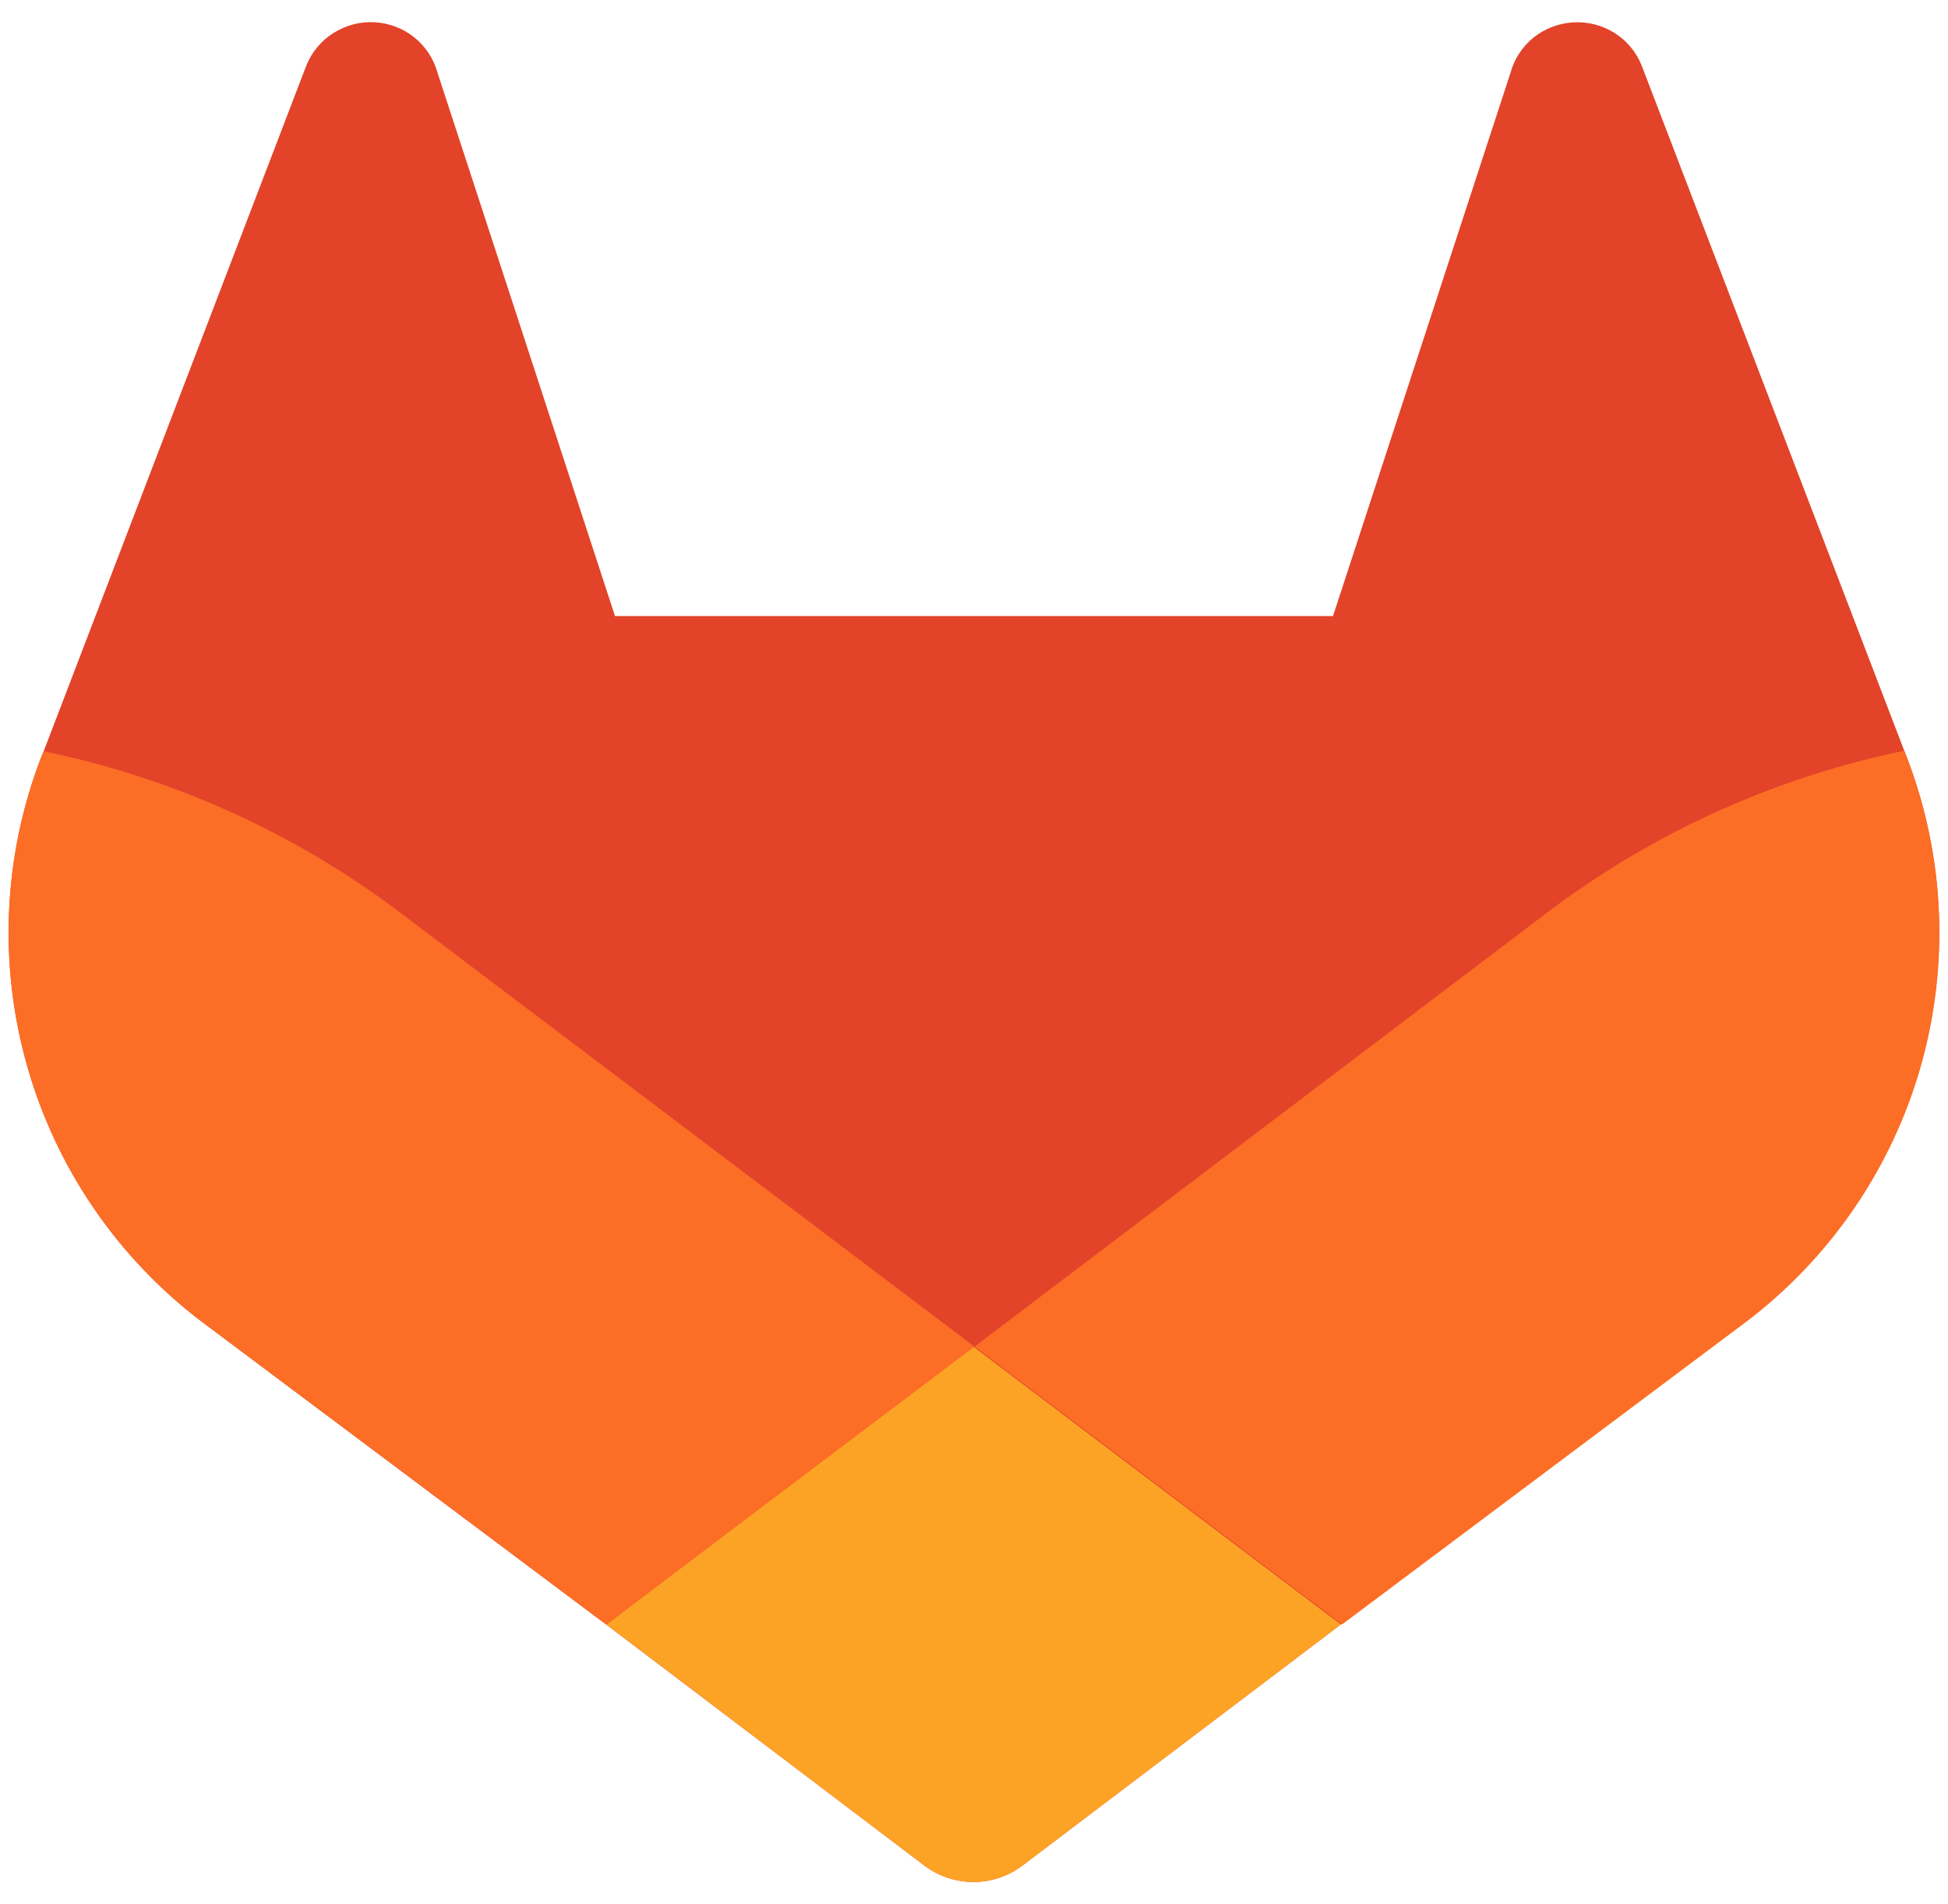 <?xml version="1.0" encoding="UTF-8"?>
<svg width="44px" height="43px" viewBox="0 0 44 43" version="1.1" xmlns="http://www.w3.org/2000/svg" xmlns:xlink="http://www.w3.org/1999/xlink">
    <title>logo-gitlab</title>
    <g id="logo-gitlab" stroke="none" stroke-width="1" fill="none" fill-rule="evenodd">
        <g id="Group" transform="translate(0.193, 0.5)" fill-rule="nonzero">
            <path d="M42.88,16.61 L42.819,16.453 L36.889,0.983 C36.769,0.68 36.556,0.422 36.28,0.247 C36.003,0.072 35.678,-0.013 35.35,0.005 C35.022,0.022 34.708,0.141 34.45,0.344 C34.195,0.549 34.011,0.829 33.925,1.144 L29.916,13.412 L13.698,13.412 L9.69,1.144 C9.603,0.829 9.42,0.549 9.165,0.344 C8.908,0.139 8.594,0.02 8.266,0.002 C7.939,-0.015 7.614,0.07 7.337,0.247 C7.06,0.421 6.846,0.679 6.725,0.983 L0.79,16.474 L0.728,16.628 C-0.124,18.859 -0.228,21.306 0.43,23.602 C1.088,25.898 2.474,27.918 4.379,29.358 L4.402,29.374 L4.454,29.414 L13.497,36.184 L17.968,39.57 L20.685,41.628 C21.004,41.869 21.394,42 21.794,42 C22.194,42 22.583,41.869 22.902,41.628 L25.62,39.57 L30.093,36.184 L39.188,29.374 L39.213,29.356 C41.124,27.917 42.516,25.895 43.177,23.596 C43.839,21.296 43.734,18.844 42.88,16.61 Z" id="Path" fill="#E24329"></path>
            <path d="M42.88,16.61 L42.819,16.453 C39.927,17.049 37.202,18.275 34.838,20.043 L21.818,29.91 C26.257,33.267 30.12,36.184 30.12,36.184 L39.216,29.374 L39.241,29.356 C41.147,27.913 42.533,25.89 43.19,23.591 C43.846,21.292 43.737,18.842 42.88,16.61 Z" id="Path" fill="#FC6D26"></path>
            <path d="M13.504,36.184 L17.968,39.57 L20.685,41.628 C21.005,41.869 21.394,42 21.794,42 C22.194,42 22.583,41.869 22.903,41.628 L25.62,39.57 L30.093,36.184 C30.093,36.184 26.229,33.267 21.791,29.91 L13.504,36.184 Z" id="Path" fill="#FCA326"></path>
            <path d="M8.771,20.052 C6.407,18.283 3.682,17.058 0.79,16.465 L0.728,16.619 C-0.126,18.851 -0.232,21.3 0.427,23.598 C1.085,25.895 2.472,27.917 4.379,29.358 L4.402,29.374 L4.454,29.414 L13.497,36.184 L21.818,29.91 L8.771,20.052 Z" id="Path" fill="#FC6D26"></path>
        </g>
    </g>
</svg>